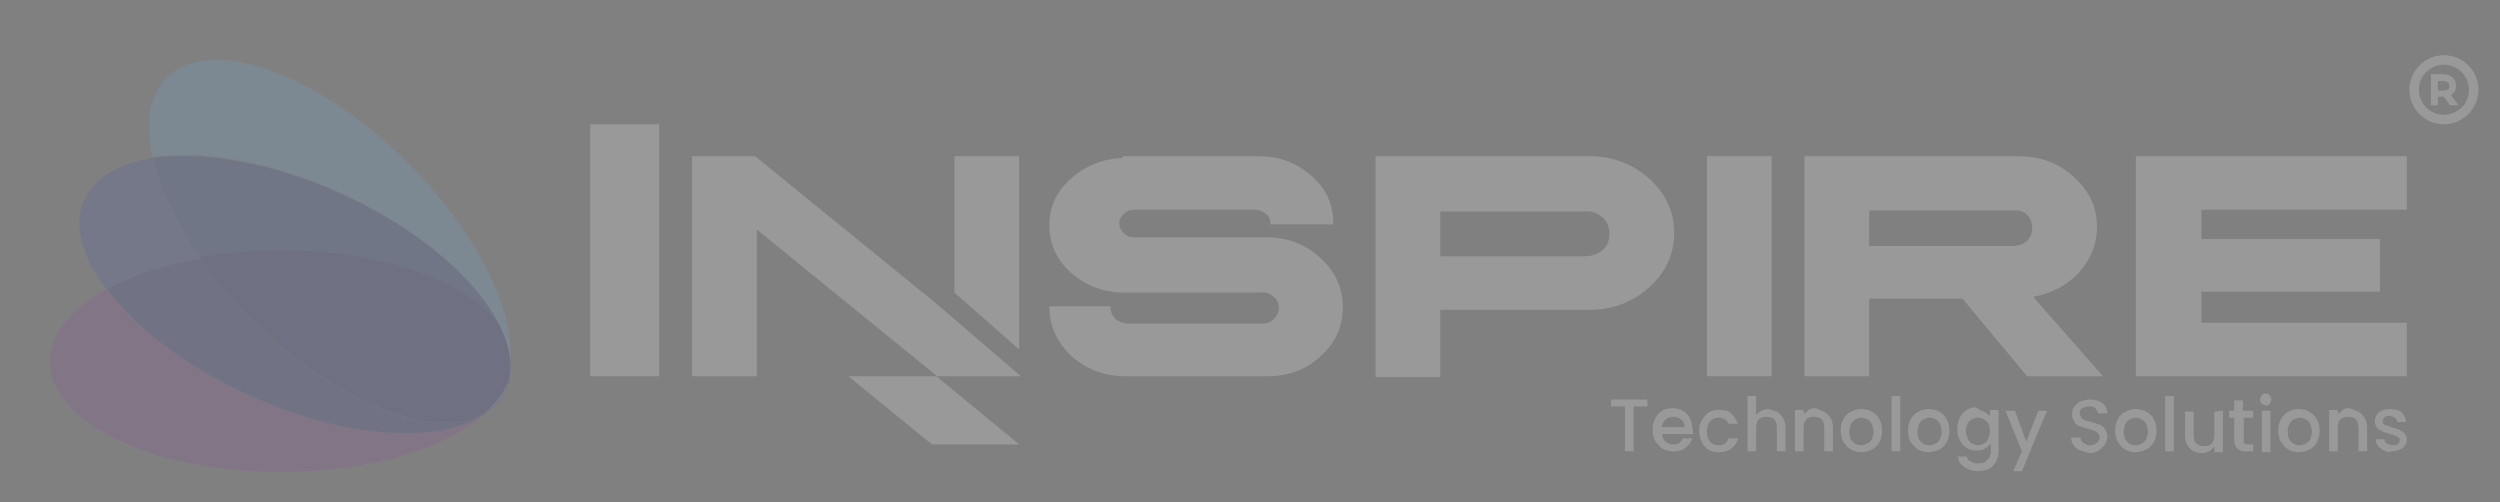 <?xml version="1.0" encoding="utf-8"?>
<!-- Generator: Adobe Illustrator 24.2.1, SVG Export Plug-In . SVG Version: 6.00 Build 0)  -->
<svg version="1.1" id="Layer_1" xmlns="http://www.w3.org/2000/svg" xmlns:xlink="http://www.w3.org/1999/xlink" x="0px" y="0px"
	 viewBox="0 0 289.7 58.2" style="enable-background:new 0 0 289.7 58.2;" xml:space="preserve">
<rect x="0" y="0" width="289.7" height="58.2" fill="#808080" stroke="none"/>
<style type="text/css">
	.st0{opacity:0.2;}
	.st1{fill:#FFFFFF;}
	.st2{fill:#8B4E9F;}
	.st3{fill:#6CAEE0;}
	.st4{fill:#363A96;}
	.st5{fill:#394FA2;}
	.st6{fill:#445CAA;}
	.st7{fill:#2D3593;}
</style>
<g class="st0">
	<polygon class="st1" points="108.5,43.6 98.3,43.6 108,51.5 116.3,51.5 118.1,51.5 	"/>
	<g>
		<polygon class="st1" points="118.1,18.1 118.1,40.5 110.6,33.9 110.6,18.1 		"/>
		<g>
			<g>
				<g>
					<path class="st1" d="M76.4,14.4v29.2h-8V14.4H76.4z"/>
					<path class="st1" d="M108.4,35.1l-20.9-17h-7.3v25.5h7.5v-17l20.9,17h7.3h2.4L108.4,35.1z"/>
					<path class="st1" d="M130.1,18.1L130.1,18.1h15.8c2.4,0,4.4,0.8,6.1,2.3c1.7,1.5,2.5,3.3,2.5,5.5V26h-7.3c0-0.1,0-0.1,0-0.1
						c0-0.5-0.1-0.8-0.5-1.1c-0.3-0.3-0.8-0.5-1.2-0.5h-14.1c-0.5,0-0.9,0.2-1.2,0.5s-0.5,0.6-0.5,1.1c0,0.4,0.2,0.8,0.5,1.1
						c0.3,0.3,0.7,0.5,1.2,0.5c1.7,0,4.2,0,7.7,0s6,0,7.7,0c2.4,0,4.5,0.8,6.2,2.4c1.8,1.6,2.6,3.5,2.6,5.7c0,2.2-0.8,4.1-2.6,5.7
						c-1.7,1.6-3.8,2.3-6.2,2.3h-16.4c-2.4,0-4.5-0.8-6.2-2.3c-1.7-1.6-2.6-3.5-2.6-5.7v-0.1h7.1v0.2c0,0.5,0.2,0.9,0.6,1.3
						c0.4,0.3,0.9,0.5,1.4,0.5h15.5c0.6,0,1.1-0.2,1.4-0.5s0.6-0.8,0.6-1.3s-0.2-1-0.6-1.3c-0.4-0.4-0.9-0.6-1.4-0.5h-16
						c-2.3,0-4.4-0.8-6.1-2.3s-2.5-3.4-2.5-5.5s0.8-3.9,2.5-5.4s3.7-2.3,6-2.4V18.1C130,18.1,130.1,18.1,130.1,18.1z"/>
					<path class="st1" d="M184.2,18.1c2.7,0,5,0.9,6.9,2.6s2.9,3.8,2.9,6.3c0,2.4-0.9,4.5-2.9,6.3c-1.9,1.7-4.2,2.6-6.9,2.6h-17.3
						v7.8h-7.5V18.1H184.2z M166.9,29.7h16.7c0.9,0,1.6-0.3,2.1-0.7c0.6-0.5,0.8-1.2,0.8-1.9c0-0.8-0.3-1.5-0.8-1.9
						c-0.6-0.5-1.3-0.8-2.1-0.7h-16.7V29.7z"/>
					<path class="st1" d="M205.3,18.1v25.5h-7.5V18.1H205.3z"/>
					<path class="st1" d="M233.9,18.1c2.5,0,4.7,0.8,6.4,2.4c1.8,1.6,2.7,3.5,2.7,5.8c0,2-0.7,3.7-2.1,5.3c-1.4,1.5-3.2,2.4-5.3,2.8
						l8.1,9.2h-8.8l-7.5-9h-10.8v9h-7.5V18.1H233.9z M216.6,28.5c9.4,0,14.9,0,16.6,0c0.7,0,1.3-0.2,1.7-0.6s0.6-0.9,0.6-1.5
						s-0.2-1.1-0.6-1.5c-0.4-0.4-0.9-0.6-1.7-0.5h-16.6V28.5z"/>
					<path class="st1" d="M278.9,18.1v6.2h-23.8v3.4h20.7v6.1h-20.7v3.6h23.8v6.2h-31.4V18.1H278.9z"/>
				</g>
				<g>
					<path class="st1" d="M190.9,46.3v0.8h-1.6v5.2h-1v-5.2h-1.6v-0.8H190.9z"/>
					<path class="st1" d="M196.2,50.3h-3.6c0,0.4,0.2,0.7,0.4,0.9c0.3,0.2,0.6,0.3,0.9,0.3c0.5,0,0.9-0.2,1.1-0.7h1.1
						c-0.1,0.4-0.4,0.8-0.8,1.1c-0.4,0.3-0.9,0.4-1.4,0.4s-0.9-0.1-1.2-0.3c-0.4-0.2-0.6-0.5-0.9-0.9c-0.2-0.4-0.3-0.8-0.3-1.3
						s0.1-0.9,0.3-1.3c0.2-0.4,0.5-0.7,0.8-0.9s0.8-0.3,1.2-0.3s0.9,0.1,1.2,0.3c0.4,0.2,0.6,0.5,0.8,0.8c0.2,0.4,0.3,0.8,0.3,1.2
						C196.2,50,196.2,50.2,196.2,50.3z M195.2,49.5c0-0.4-0.1-0.7-0.4-0.9s-0.6-0.3-0.9-0.3c-0.3,0-0.6,0.1-0.9,0.3
						c-0.2,0.2-0.4,0.5-0.4,0.9H195.2z"/>
					<path class="st1" d="M197.2,48.7c0.2-0.4,0.5-0.7,0.8-0.9s0.8-0.3,1.2-0.3c0.6,0,1.1,0.1,1.4,0.4s0.6,0.7,0.8,1.2h-1.1
						c-0.1-0.2-0.2-0.4-0.4-0.5s-0.4-0.2-0.7-0.2c-0.4,0-0.7,0.1-1,0.4s-0.4,0.7-0.4,1.2s0.1,0.9,0.4,1.2c0.2,0.3,0.6,0.4,1,0.4
						c0.6,0,0.9-0.3,1.1-0.8h1.1c-0.1,0.5-0.4,0.9-0.8,1.2s-0.9,0.4-1.4,0.4s-0.9-0.1-1.2-0.3c-0.4-0.2-0.6-0.5-0.8-0.9
						s-0.3-0.8-0.3-1.3C196.9,49.5,197,49,197.2,48.7z"/>
					<path class="st1" d="M205.9,47.7c0.3,0.2,0.5,0.4,0.7,0.7s0.3,0.7,0.3,1.1v2.8h-1v-2.7c0-0.4-0.1-0.8-0.3-1s-0.5-0.3-0.9-0.3
						s-0.7,0.1-0.9,0.3s-0.3,0.6-0.3,1v2.7h-1v-6.4h1v2.2c0.2-0.2,0.4-0.4,0.6-0.5s0.5-0.2,0.9-0.2
						C205.2,47.5,205.6,47.6,205.9,47.7z"/>
					<path class="st1" d="M211.4,47.7c0.3,0.2,0.5,0.4,0.7,0.7s0.3,0.7,0.3,1.1v2.8h-1v-2.7c0-0.4-0.1-0.8-0.3-1s-0.5-0.3-0.9-0.3
						s-0.7,0.1-0.9,0.3s-0.3,0.6-0.3,1v2.7h-1v-4.8h1V48c0.2-0.2,0.4-0.3,0.6-0.5s0.5-0.2,0.8-0.2C210.8,47.5,211.1,47.6,211.4,47.7
						z"/>
					<path class="st1" d="M214.5,52.1c-0.4-0.2-0.6-0.5-0.9-0.9c-0.2-0.4-0.3-0.8-0.3-1.3s0.1-0.9,0.3-1.3c0.2-0.4,0.5-0.7,0.9-0.9
						s0.8-0.3,1.2-0.3s0.9,0.1,1.2,0.3c0.4,0.2,0.7,0.5,0.9,0.9s0.3,0.8,0.3,1.3s-0.1,0.9-0.3,1.3c-0.2,0.4-0.5,0.7-0.9,0.9
						s-0.8,0.3-1.3,0.3C215.3,52.4,214.9,52.3,214.5,52.1z M216.4,51.4c0.2-0.1,0.4-0.3,0.5-0.5s0.2-0.5,0.2-0.9s-0.1-0.6-0.2-0.9
						c-0.1-0.2-0.3-0.4-0.5-0.5s-0.5-0.2-0.7-0.2s-0.5,0.1-0.7,0.2s-0.4,0.3-0.5,0.5s-0.2,0.5-0.2,0.9c0,0.5,0.1,0.9,0.4,1.2
						c0.3,0.3,0.6,0.4,1,0.4C216,51.6,216.2,51.5,216.4,51.4z"/>
					<path class="st1" d="M220.2,45.9v6.4h-1v-6.4H220.2z"/>
					<path class="st1" d="M222.3,52.1c-0.4-0.2-0.6-0.5-0.9-0.9c-0.2-0.4-0.3-0.8-0.3-1.3s0.1-0.9,0.3-1.3c0.2-0.4,0.5-0.7,0.9-0.9
						s0.8-0.3,1.2-0.3s0.9,0.1,1.2,0.3c0.4,0.2,0.7,0.5,0.9,0.9s0.3,0.8,0.3,1.3s-0.1,0.9-0.3,1.3c-0.2,0.4-0.5,0.7-0.9,0.9
						s-0.8,0.3-1.3,0.3C223.1,52.4,222.7,52.3,222.3,52.1z M224.3,51.4c0.2-0.1,0.4-0.3,0.5-0.5s0.2-0.5,0.2-0.9s-0.1-0.6-0.2-0.9
						c-0.1-0.2-0.3-0.4-0.5-0.5s-0.5-0.2-0.7-0.2s-0.5,0.1-0.7,0.2s-0.4,0.3-0.5,0.5s-0.2,0.5-0.2,0.9c0,0.5,0.1,0.9,0.4,1.2
						c0.3,0.3,0.6,0.4,1,0.4C223.8,51.6,224,51.5,224.3,51.4z"/>
					<path class="st1" d="M229.9,47.7c0.3,0.2,0.5,0.3,0.7,0.5v-0.7h1v4.8c0,0.4-0.1,0.8-0.3,1.2c-0.2,0.3-0.4,0.6-0.8,0.8
						s-0.8,0.3-1.3,0.3c-0.6,0-1.2-0.2-1.6-0.5c-0.4-0.3-0.7-0.7-0.7-1.2h1c0.1,0.3,0.2,0.5,0.5,0.6c0.3,0.2,0.5,0.2,0.9,0.2
						s0.7-0.1,1-0.4s0.4-0.6,0.4-1.1v-0.8c-0.2,0.2-0.4,0.4-0.7,0.6c-0.3,0.2-0.6,0.2-1,0.2s-0.8-0.1-1.1-0.3s-0.6-0.5-0.8-0.9
						s-0.3-0.8-0.3-1.3s0.1-0.9,0.3-1.3s0.5-0.7,0.8-0.9s0.7-0.3,1.1-0.3C229.3,47.5,229.6,47.6,229.9,47.7z M230.4,49.1
						c-0.1-0.2-0.3-0.4-0.5-0.5s-0.5-0.2-0.7-0.2s-0.5,0.1-0.7,0.2c-0.2,0.1-0.4,0.3-0.5,0.5s-0.2,0.5-0.2,0.8s0.1,0.6,0.2,0.9
						c0.1,0.3,0.3,0.4,0.5,0.6c0.2,0.1,0.5,0.2,0.7,0.2s0.5-0.1,0.7-0.2c0.2-0.1,0.4-0.3,0.5-0.6s0.2-0.5,0.2-0.9
						S230.5,49.3,230.4,49.1z"/>
					<path class="st1" d="M237.2,47.6l-2.9,7h-1l1-2.3l-1.9-4.7h1.1l1.3,3.6l1.4-3.6H237.2z"/>
					<path class="st1" d="M241.1,52.2c-0.3-0.1-0.6-0.3-0.8-0.6S240,51,240,50.7h1.1c0,0.3,0.1,0.5,0.3,0.6s0.4,0.3,0.8,0.3
						c0.3,0,0.6-0.1,0.8-0.3s0.3-0.4,0.3-0.6c0-0.2-0.1-0.4-0.2-0.5c-0.1-0.1-0.3-0.2-0.4-0.3c-0.2-0.1-0.4-0.1-0.7-0.2
						c-0.4-0.1-0.7-0.2-1-0.3s-0.5-0.3-0.6-0.5s-0.3-0.5-0.3-0.9c0-0.3,0.1-0.7,0.3-0.9s0.4-0.5,0.7-0.6s0.7-0.2,1.1-0.2
						c0.6,0,1.1,0.2,1.4,0.4c0.4,0.3,0.6,0.7,0.6,1.2h-1.1c0-0.2-0.1-0.4-0.3-0.6c-0.2-0.2-0.4-0.2-0.8-0.2c-0.3,0-0.5,0.1-0.7,0.2
						c-0.2,0.1-0.3,0.3-0.3,0.6c0,0.2,0.1,0.3,0.2,0.5s0.3,0.2,0.4,0.3s0.4,0.1,0.7,0.2c0.4,0.1,0.7,0.2,1,0.3s0.5,0.3,0.6,0.5
						s0.3,0.5,0.3,0.9c0,0.3-0.1,0.6-0.3,0.9c-0.2,0.3-0.4,0.5-0.7,0.7s-0.7,0.3-1.1,0.3C241.8,52.4,241.4,52.3,241.1,52.2z"/>
					<path class="st1" d="M246.3,52.1c-0.4-0.2-0.6-0.5-0.9-0.9c-0.2-0.4-0.3-0.8-0.3-1.3s0.1-0.9,0.3-1.3c0.2-0.4,0.5-0.7,0.9-0.9
						s0.8-0.3,1.2-0.3s0.9,0.1,1.2,0.3c0.4,0.2,0.7,0.5,0.9,0.9s0.3,0.8,0.3,1.3s-0.1,0.9-0.3,1.3c-0.2,0.4-0.5,0.7-0.9,0.9
						s-0.8,0.3-1.3,0.3C247,52.4,246.6,52.3,246.3,52.1z M248.2,51.4c0.2-0.1,0.4-0.3,0.5-0.5s0.2-0.5,0.2-0.9s-0.1-0.6-0.2-0.9
						c-0.1-0.2-0.3-0.4-0.5-0.5s-0.5-0.2-0.7-0.2s-0.5,0.1-0.7,0.2s-0.4,0.3-0.5,0.5s-0.2,0.5-0.2,0.9c0,0.5,0.1,0.9,0.4,1.2
						c0.3,0.3,0.6,0.4,1,0.4C247.7,51.6,248,51.5,248.2,51.4z"/>
					<path class="st1" d="M251.9,45.9v6.4h-1v-6.4H251.9z"/>
					<path class="st1" d="M257.6,47.6v4.8h-1v-0.6c-0.2,0.2-0.4,0.3-0.6,0.5c-0.3,0.1-0.5,0.2-0.8,0.2c-0.4,0-0.7-0.1-1-0.2
						c-0.3-0.2-0.5-0.4-0.7-0.7s-0.3-0.7-0.3-1.1v-2.8h1v2.7c0,0.4,0.1,0.8,0.3,1s0.5,0.3,0.9,0.3s0.7-0.1,0.9-0.3s0.3-0.6,0.3-1
						v-2.7L257.6,47.6L257.6,47.6z"/>
					<path class="st1" d="M260,48.4V51c0,0.2,0,0.3,0.1,0.4c0.1,0.1,0.2,0.1,0.4,0.1h0.6v0.8h-0.8c-0.5,0-0.8-0.1-1-0.3
						s-0.4-0.5-0.4-1v-2.6h-0.6v-0.8h0.6v-1.2h1v1.2h1.2v0.8H260L260,48.4z"/>
					<path class="st1" d="M262.1,46.8c-0.1-0.1-0.2-0.3-0.2-0.5s0.1-0.3,0.2-0.5s0.3-0.2,0.5-0.2s0.3,0.1,0.4,0.2s0.2,0.3,0.2,0.5
						s-0.1,0.3-0.2,0.5s-0.3,0.2-0.4,0.2C262.4,46.9,262.3,46.9,262.1,46.8z M263.1,47.6v4.8h-1v-4.8H263.1z"/>
					<path class="st1" d="M265.2,52.1c-0.4-0.2-0.6-0.5-0.9-0.9c-0.2-0.4-0.3-0.8-0.3-1.3s0.1-0.9,0.3-1.3c0.2-0.4,0.5-0.7,0.9-0.9
						s0.8-0.3,1.2-0.3s0.9,0.1,1.2,0.3s0.7,0.5,0.9,0.9c0.2,0.4,0.3,0.8,0.3,1.3s-0.1,0.9-0.3,1.3c-0.2,0.4-0.5,0.7-0.9,0.9
						s-0.8,0.3-1.3,0.3C266,52.4,265.6,52.3,265.2,52.1z M267.2,51.4c0.2-0.1,0.4-0.3,0.5-0.5s0.2-0.5,0.2-0.9s-0.1-0.6-0.2-0.9
						s-0.3-0.4-0.5-0.5s-0.5-0.2-0.7-0.2s-0.5,0.1-0.7,0.2s-0.4,0.3-0.5,0.5s-0.2,0.5-0.2,0.9c0,0.5,0.1,0.9,0.4,1.2s0.6,0.4,1,0.4
						C266.7,51.6,266.9,51.5,267.2,51.4z"/>
					<path class="st1" d="M273.3,47.7c0.3,0.2,0.5,0.4,0.7,0.7s0.3,0.7,0.3,1.1v2.8h-1v-2.7c0-0.4-0.1-0.8-0.3-1
						c-0.2-0.2-0.5-0.3-0.9-0.3s-0.7,0.1-0.9,0.3s-0.3,0.6-0.3,1v2.7h-1v-4.8h1V48c0.2-0.2,0.4-0.3,0.6-0.5s0.5-0.2,0.8-0.2
						C272.7,47.5,273,47.6,273.3,47.7z"/>
					<path class="st1" d="M276.3,52.2c-0.3-0.1-0.5-0.3-0.7-0.5s-0.3-0.5-0.3-0.8h1c0,0.2,0.1,0.4,0.3,0.5c0.2,0.1,0.4,0.2,0.7,0.2
						c0.3,0,0.5,0,0.6-0.2c0.1-0.1,0.2-0.2,0.2-0.4s-0.1-0.3-0.3-0.4c-0.2-0.1-0.4-0.2-0.8-0.3s-0.6-0.2-0.9-0.3
						c-0.2-0.1-0.4-0.2-0.6-0.4s-0.3-0.4-0.3-0.8c0-0.3,0.1-0.5,0.2-0.7s0.4-0.4,0.6-0.5s0.6-0.2,1-0.2c0.5,0,1,0.1,1.3,0.4
						s0.5,0.7,0.5,1.1h-1c0-0.2-0.1-0.4-0.3-0.5c-0.2-0.1-0.4-0.2-0.6-0.2s-0.5,0-0.6,0.2c-0.1,0.1-0.2,0.2-0.2,0.4
						c0,0.1,0,0.2,0.1,0.3s0.2,0.2,0.3,0.2s0.3,0.1,0.6,0.2c0.4,0.1,0.6,0.2,0.9,0.3c0.2,0.1,0.4,0.2,0.6,0.4s0.3,0.4,0.3,0.7
						s-0.1,0.5-0.2,0.7s-0.4,0.4-0.6,0.5c-0.3,0.1-0.6,0.2-1,0.2C276.9,52.4,276.5,52.4,276.3,52.2z"/>
				</g>
			</g>
			<g>
				<path class="st2" d="M56.2,47.9c-4.5,4.1-13.4,6.8-23.7,6.8C17.8,54.7,5.8,49,5.8,41.9c0-3.2,2.5-6.2,6.6-8.4
					c3.4,4.5,9.2,9,16.5,12.3C40.1,50.8,51.1,51.5,56.2,47.9z"/>
				<path class="st2" d="M59.3,41.9c0,0.8-0.1,1.5-0.4,2.2v0.1l0,0c0-0.1,0.1-0.2,0.1-0.3c0.4-1.9,0-4-1.1-6.2
					c0.8,1.2,1.3,2.4,1.4,3.8C59.3,41.7,59.3,41.8,59.3,41.9z"/>
				<path class="st3" d="M56.7,47.4c1-1,1.7-2.1,2.2-3.2c-0.3,1-0.9,2-1.6,2.7C57.1,47.1,56.9,47.3,56.7,47.4z"/>
				<path class="st3" d="M59,43.9c0.4-1.9,0-4-1.1-6.2c-2.6-5.4-9.5-11.3-18.5-15.4c-8-3.6-16-5-21.7-4.1c-0.9-3.9-0.4-7.2,1.6-9.2
					c5-5,17.5-0.6,28,9.9c7.7,7.7,12.1,16.5,11.9,22.6C59.3,42.4,59.2,43.2,59,43.9z"/>
				<path class="st4" d="M56.7,47.4c-0.2,0.2-0.3,0.3-0.5,0.5c-5.1,3.6-16.2,3-27.3-2.1c-7.3-3.3-13.2-7.8-16.5-12.3
					c2.9-1.6,6.6-2.9,10.9-3.6c1.7,2.4,3.7,4.8,6,7.2C39.4,47.2,51.4,51.6,56.7,47.4z"/>
				<path class="st5" d="M57.9,37.8c-3.6-5.1-13.6-8.7-25.4-8.7c-3.3,0-6.4,0.3-9.3,0.8c-2.8-4-4.7-8.1-5.5-11.6
					c5.7-0.8,13.7,0.5,21.7,4.1C48.5,26.5,55.3,32.4,57.9,37.8z"/>
				<path class="st6" d="M23.2,29.9c-4.3,0.8-8,2-10.9,3.6C9.5,29.7,8.4,26,9.8,23.1c1.2-2.6,4.1-4.2,8-4.8
					C18.5,21.8,20.4,25.9,23.2,29.9z"/>
				<path class="st7" d="M59,43.9c0,0.1,0,0.2-0.1,0.3c-0.4,1.1-1.2,2.2-2.2,3.2c-5.3,4.2-17.4-0.3-27.5-10.4
					c-2.3-2.3-4.4-4.8-6-7.2c2.9-0.5,6-0.8,9.3-0.8c11.8,0,21.8,3.6,25.4,8.7C59,40,59.4,42.1,59,43.9z"/>
				<path class="st6" d="M59,43.9c0,0.1,0,0.1,0,0.2v0.1c-0.1,0.3-0.2,0.6-0.3,0.9c-0.5,1.1-1.3,2-2.3,2.8c0.2-0.1,0.3-0.3,0.5-0.5
					c1-1,1.7-2.1,2.2-3.2C58.9,44.1,59,44,59,43.9z"/>
			</g>
		</g>
		<path class="st1" d="M283.2,6.4c-2.2,0-4,1.8-4,4s1.8,4,4,4s4-1.8,4-4S285.4,6.4,283.2,6.4z M283.2,13.3c-1.6,0-2.9-1.3-2.9-2.9
			s1.3-2.9,2.9-2.9s2.9,1.3,2.9,2.9S284.8,13.3,283.2,13.3z M284.6,9.9c0-0.8-0.6-1.3-1.5-1.3h-1.4v3.6h0.8v-1h0.6h0.1l0.7,1h1
			L284,11C284.4,10.8,284.6,10.4,284.6,9.9z M283.1,10.5h-0.6V9.4h0.6c0.7,0,0.7,0.4,0.7,0.5C283.9,10.1,283.9,10.5,283.1,10.5z"/>
	</g>
</g>
<rect x="-204" y="-229" class="st1" width="57" height="57"/>
</svg>
